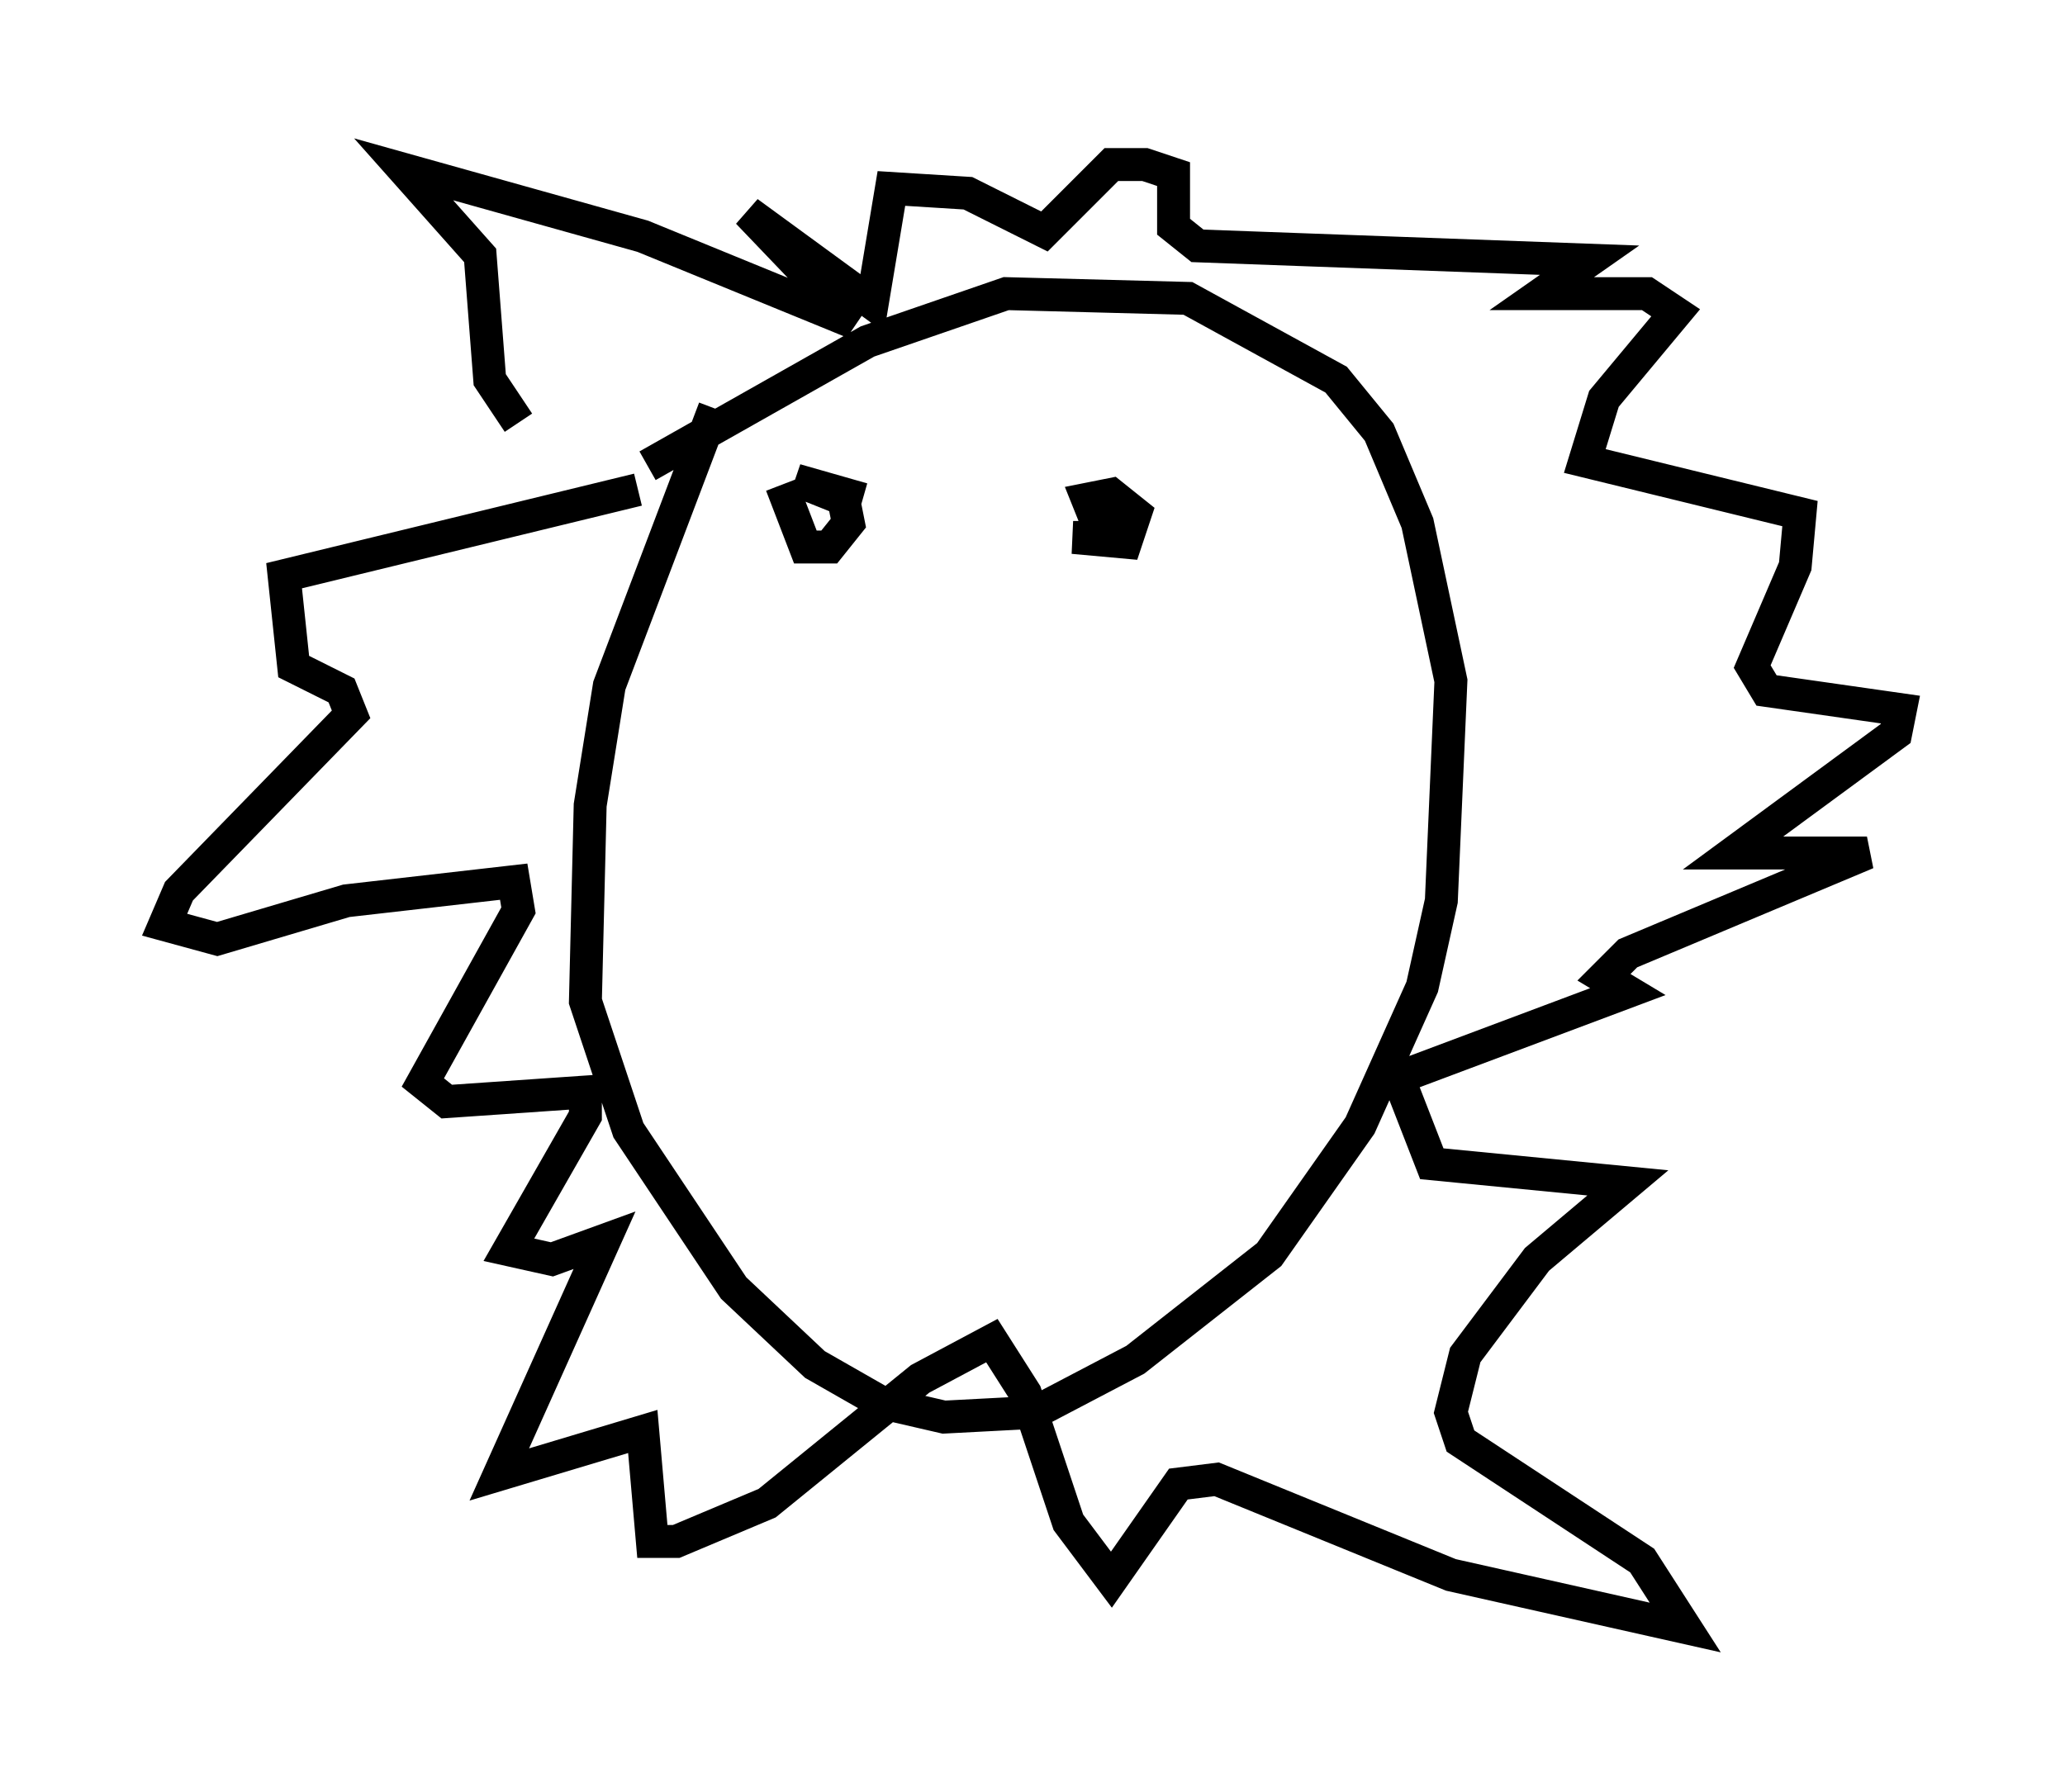 <?xml version="1.0" encoding="utf-8" ?>
<svg baseProfile="full" height="54.447" version="1.1" width="62.726" xmlns="http://www.w3.org/2000/svg" xmlns:ev="http://www.w3.org/2001/xml-events" xmlns:xlink="http://www.w3.org/1999/xlink"><defs /><rect fill="white" height="54.447" width="62.726" x="0" y="0" /><path d="M21.413, 10.955 m0.291, 1.453 l-3.196, 8.425 -0.581, 3.631 l-0.145, 5.955 1.307, 3.922 l3.196, 4.793 2.469, 2.324 l2.034, 1.162 1.888, 0.436 l2.76, -0.145 3.05, -1.598 l4.067, -3.196 2.76, -3.922 l1.888, -4.212 0.581, -2.615 l0.291, -6.682 -1.017, -4.793 l-1.162, -2.76 -1.307, -1.598 l-4.503, -2.469 -5.52, -0.145 l-4.212, 1.453 -6.682, 3.777 m-0.291, 0.726 l-10.749, 2.615 0.291, 2.76 l1.453, 0.726 0.291, 0.726 l-5.229, 5.374 -0.436, 1.017 l1.598, 0.436 3.922, -1.162 l5.084, -0.581 0.145, 0.872 l-2.905, 5.229 0.726, 0.581 l4.212, -0.291 0.0, 0.726 l-2.324, 4.067 1.307, 0.291 l1.598, -0.581 -3.196, 7.117 l4.358, -1.307 0.291, 3.341 l0.726, 0.0 2.76, -1.162 l4.648, -3.777 2.179, -1.162 l1.017, 1.598 1.307, 3.922 l1.307, 1.743 2.034, -2.905 l1.162, -0.145 7.117, 2.905 l7.117, 1.598 -1.307, -2.034 l-5.52, -3.631 -0.291, -0.872 l0.436, -1.743 2.179, -2.905 l2.76, -2.324 -5.955, -0.581 l-1.017, -2.615 6.972, -2.615 l-0.726, -0.436 0.726, -0.726 l7.263, -3.05 -4.067, 0.0 l4.939, -3.631 0.145, -0.726 l-4.067, -0.581 -0.436, -0.726 l1.307, -3.05 0.145, -1.598 l-6.536, -1.598 0.581, -1.888 l2.179, -2.615 -0.872, -0.581 l-3.196, 0.0 1.453, -1.017 l-11.911, -0.436 -0.726, -0.581 l0.0, -1.598 -0.872, -0.291 l-1.017, 0.0 -2.034, 2.034 l-2.324, -1.162 -2.324, -0.145 l-0.581, 3.486 -3.777, -2.76 l3.196, 3.341 -6.391, -2.615 l-7.263, -2.034 2.324, 2.615 l0.291, 3.777 0.872, 1.307 m7.989, 1.888 l0.726, 1.888 0.726, 0.0 l0.581, -0.726 -0.145, -0.726 l-1.453, -0.581 2.034, 0.581 m7.844, 1.162 l-1.453, 0.0 1.598, 0.145 l0.291, -0.872 -0.726, -0.581 l-0.726, 0.145 0.291, 0.726 l0.581, 0.0 " fill="none" stroke="black" stroke-width="1" /></svg>